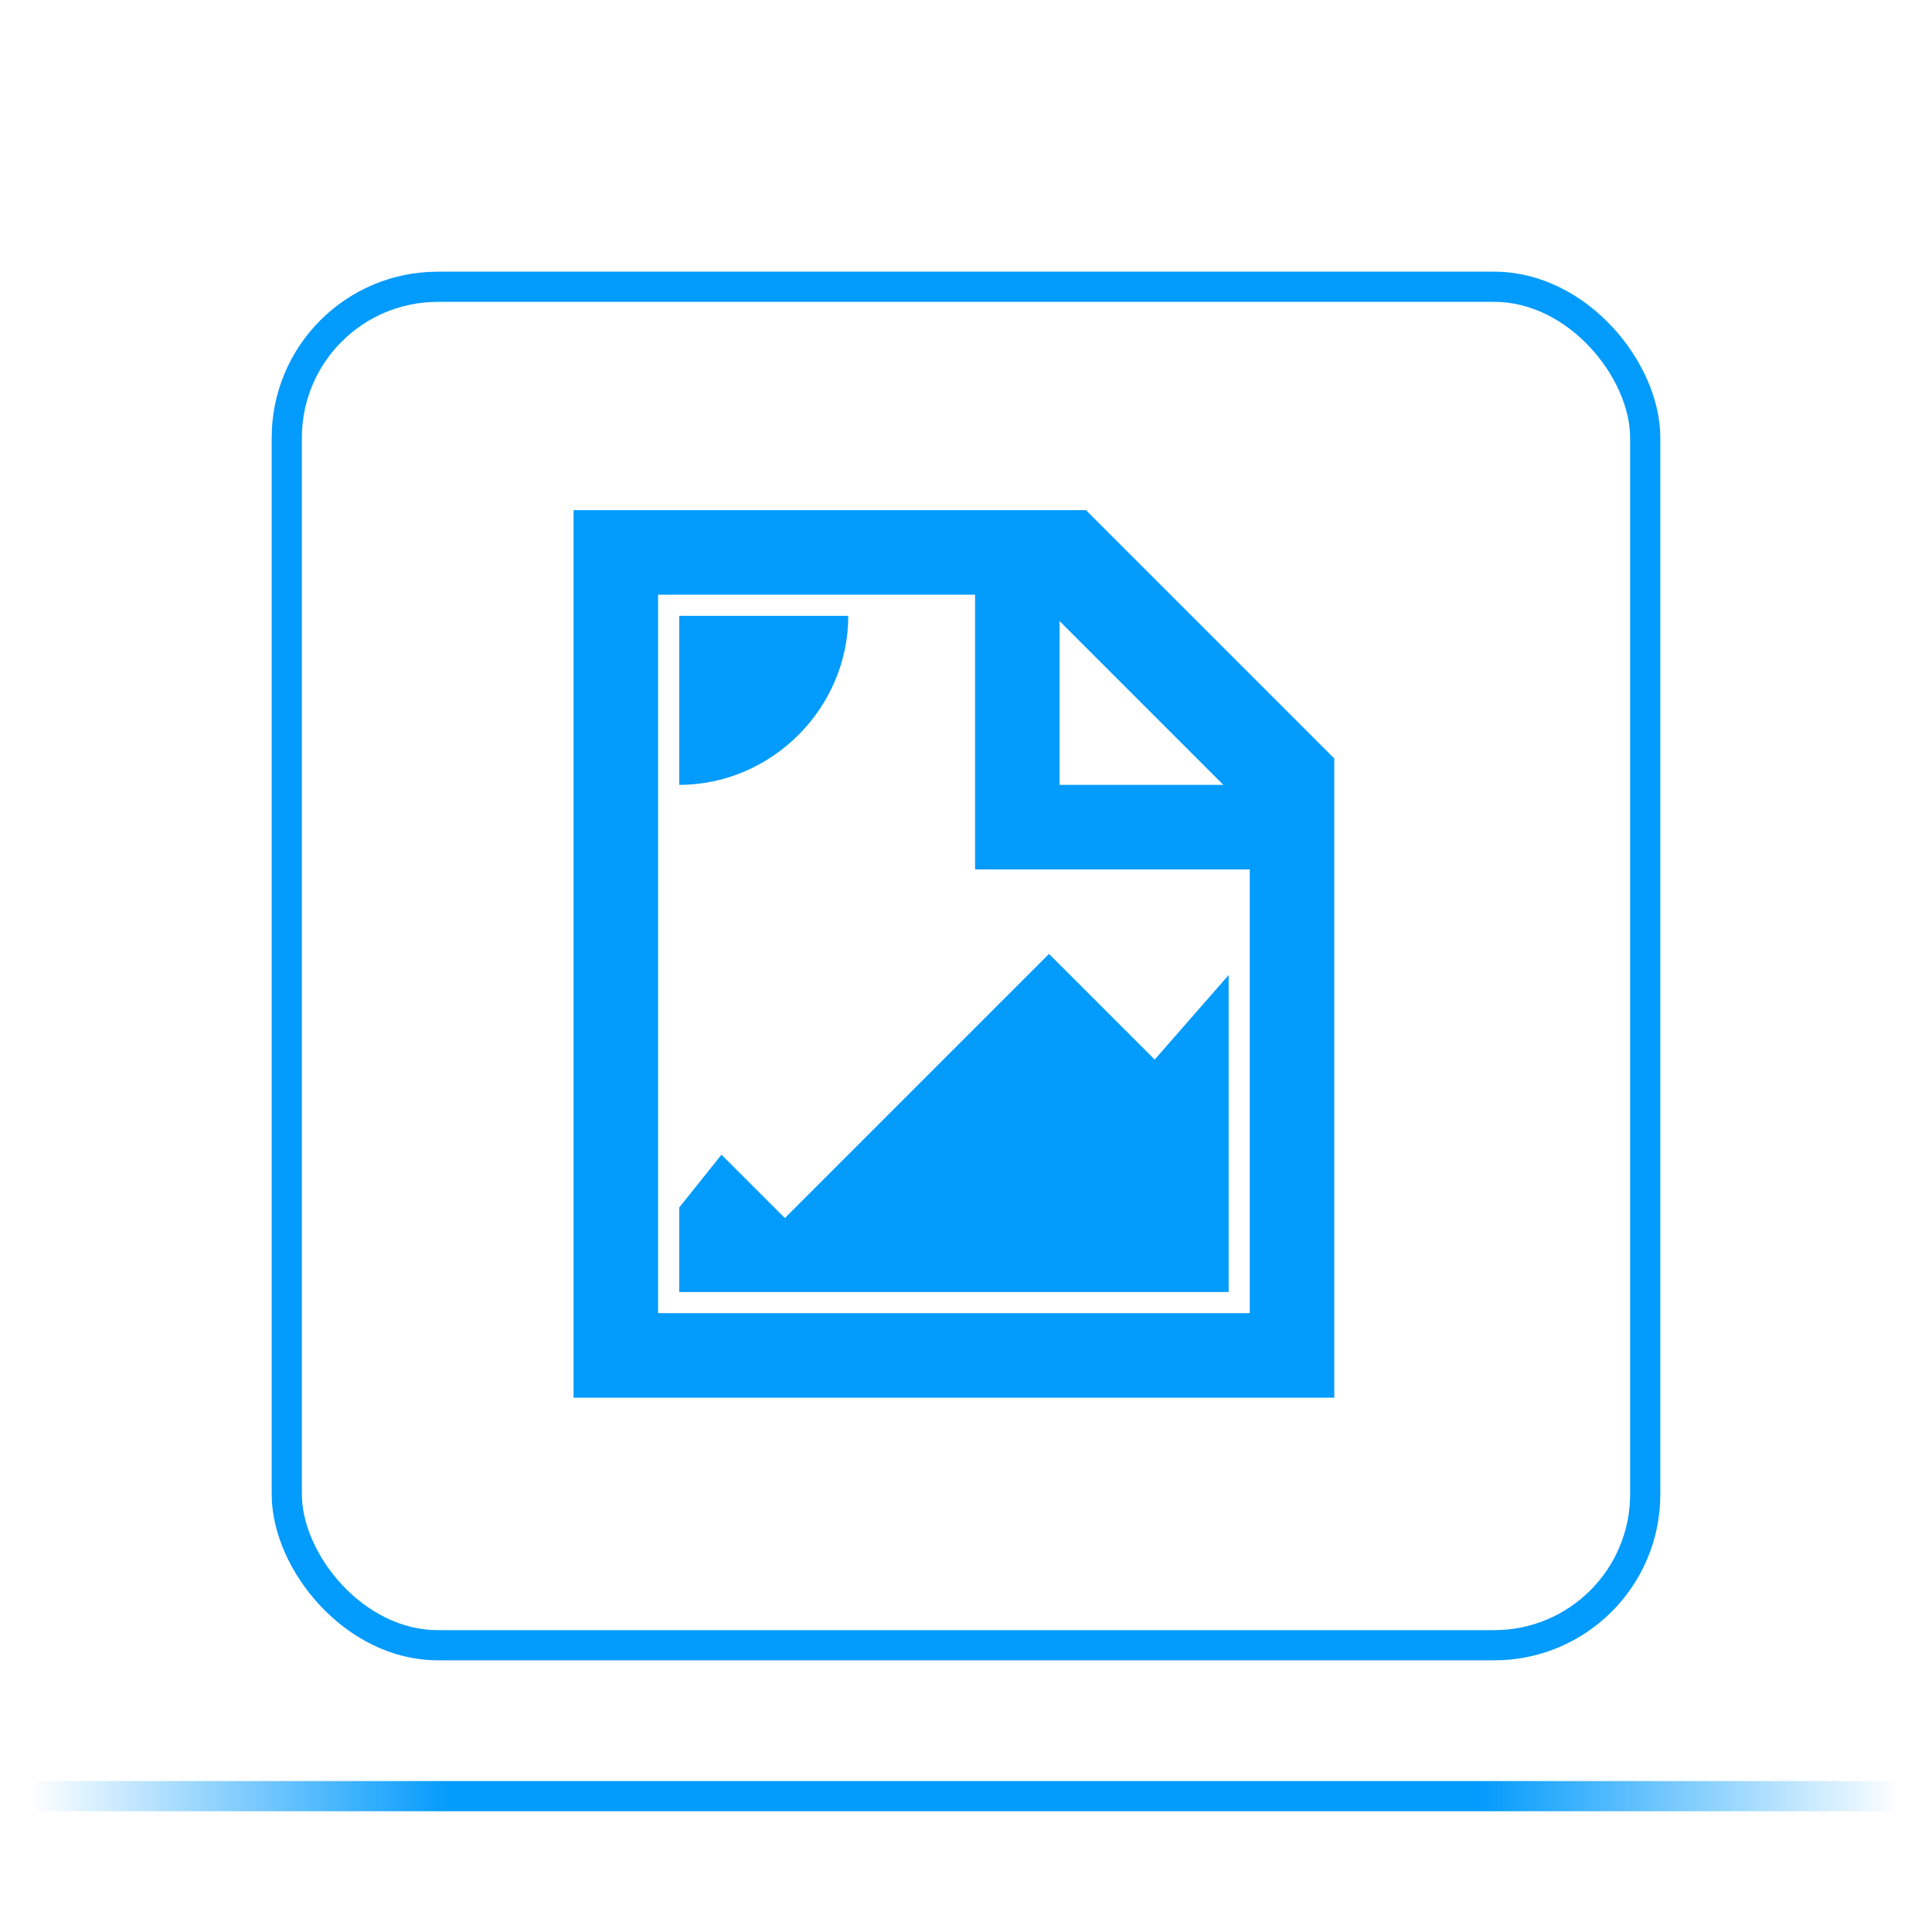 ﻿<?xml version="1.0" encoding="UTF-8"?>
<svg width="64" height="64" version="1.1" xmlns="http://www.w3.org/2000/svg" xmlns:cc="http://creativecommons.org/ns#" xmlns:dc="http://purl.org/dc/elements/1.1/" xmlns:rdf="http://www.w3.org/1999/02/22-rdf-syntax-ns#" xmlns:xlink="http://www.w3.org/1999/xlink">
    <defs>
        <style type="text/css" id="current-color-scheme">
            .ColorScheme-Text {
            color:#039bfc;
            }
        </style>

        <filter id="glow" x="-50%" y="-50%" width="200%" height="200%">
            <feComponentTransfer in="SourceAlpha" result="adjustedAlpha">
                <feFuncA type="table" tableValues="0 0.5 1"/>
            </feComponentTransfer>
            <feGaussianBlur in="adjustedAlpha" stdDeviation="2" result="blur"/>
            <feFlood flood-color="#039bfc" result="color"/>
            <feComposite in="color" in2="blur" operator="in" result="softGlowColored"/>
            <feMerge>
                <feMergeNode in="softGlowColored"/>
                <feMergeNode in="SourceGraphic"/>
            </feMerge>
        </filter>

        <linearGradient id="b" x1="399.57" x2="399.57" y1="545.8" y2="517.8" gradientTransform="matrix(2.143 0 0 2.143 -723.44 -1107.5)" gradientUnits="userSpaceOnUse">
            <stop stop-color="#3889e9" offset="0"/>
            <stop stop-color="#5ea5fb" offset="1"/>
        </linearGradient>
        <linearGradient id="b-3" x1="399.57" x2="399.57" y1="545.8" y2="517.8" gradientTransform="matrix(2.143 0 0 2.143 -753.02 -1107.5)" gradientUnits="userSpaceOnUse">
            <stop stop-color="#3889e9" offset="0"/>
            <stop stop-color="#5ea5fb" offset="1"/>
        </linearGradient>
        <linearGradient id="linearGradient1299" x1="5" x2="195" y1="174.76" y2="174.76" gradientTransform="matrix(.326 0 0 .095 -.632 42.834)" gradientUnits="userSpaceOnUse">
            <stop stop-color="#039bfc" stop-opacity="0" offset="0"/>
            <stop stop-color="#039bfc" offset=".225"/>
            <stop stop-color="#039bfc" offset=".5"/>
            <stop stop-color="#039bfc" offset=".775"/>
            <stop stop-color="#039bfc" stop-opacity="0" offset="1"/>
        </linearGradient>
    </defs>

    <circle cx="134.94" cy="32.044" r="0" fill="url(#b)" stroke-width="1.571"/>
    <circle cx="105.36" cy="32.044" r="0" fill="url(#b-3)" stroke-width="1.571"/>
    <rect x="1" y="59" width="62.001" height="1" ry="0" fill="url(#linearGradient1299)" stroke-width="3.78" style="mix-blend-mode:normal;paint-order:stroke fill markers" filter="url(#glow)"/>
    <g stroke-linecap="round" stroke-linejoin="round">
        <rect x="9.5" y="9.5" width="45" height="45" ry="5" fill="none" stroke="#039bfc" style="paint-order:stroke fill markers" filter="url(#glow)"/>
    </g>
    <g transform="translate(5,5) scale(0.7)">
        <path style="fill:currentColor;fill-opacity:1;stroke:none" d="M 20,17L 44.25,17L 56,28.75L 56,59L 20,59L 20,17 Z M 24,21L 24,55L 52,55L 52,34L 39,34L 39,21L 24,21 Z M 43,22.25L 43,30L 50.75,30L 43,22.25 Z M 27,47.5L 30,50.5L 42.5,38L 47.5,43L 51,39L 51,54L 25,54L 25,50L 27,47.5 Z M 33,22C 33,26.372 29.372,30 25,30L 25,22L 33,22 Z " class="ColorScheme-Text" filter="url(#glow)"/>
    </g>
</svg>